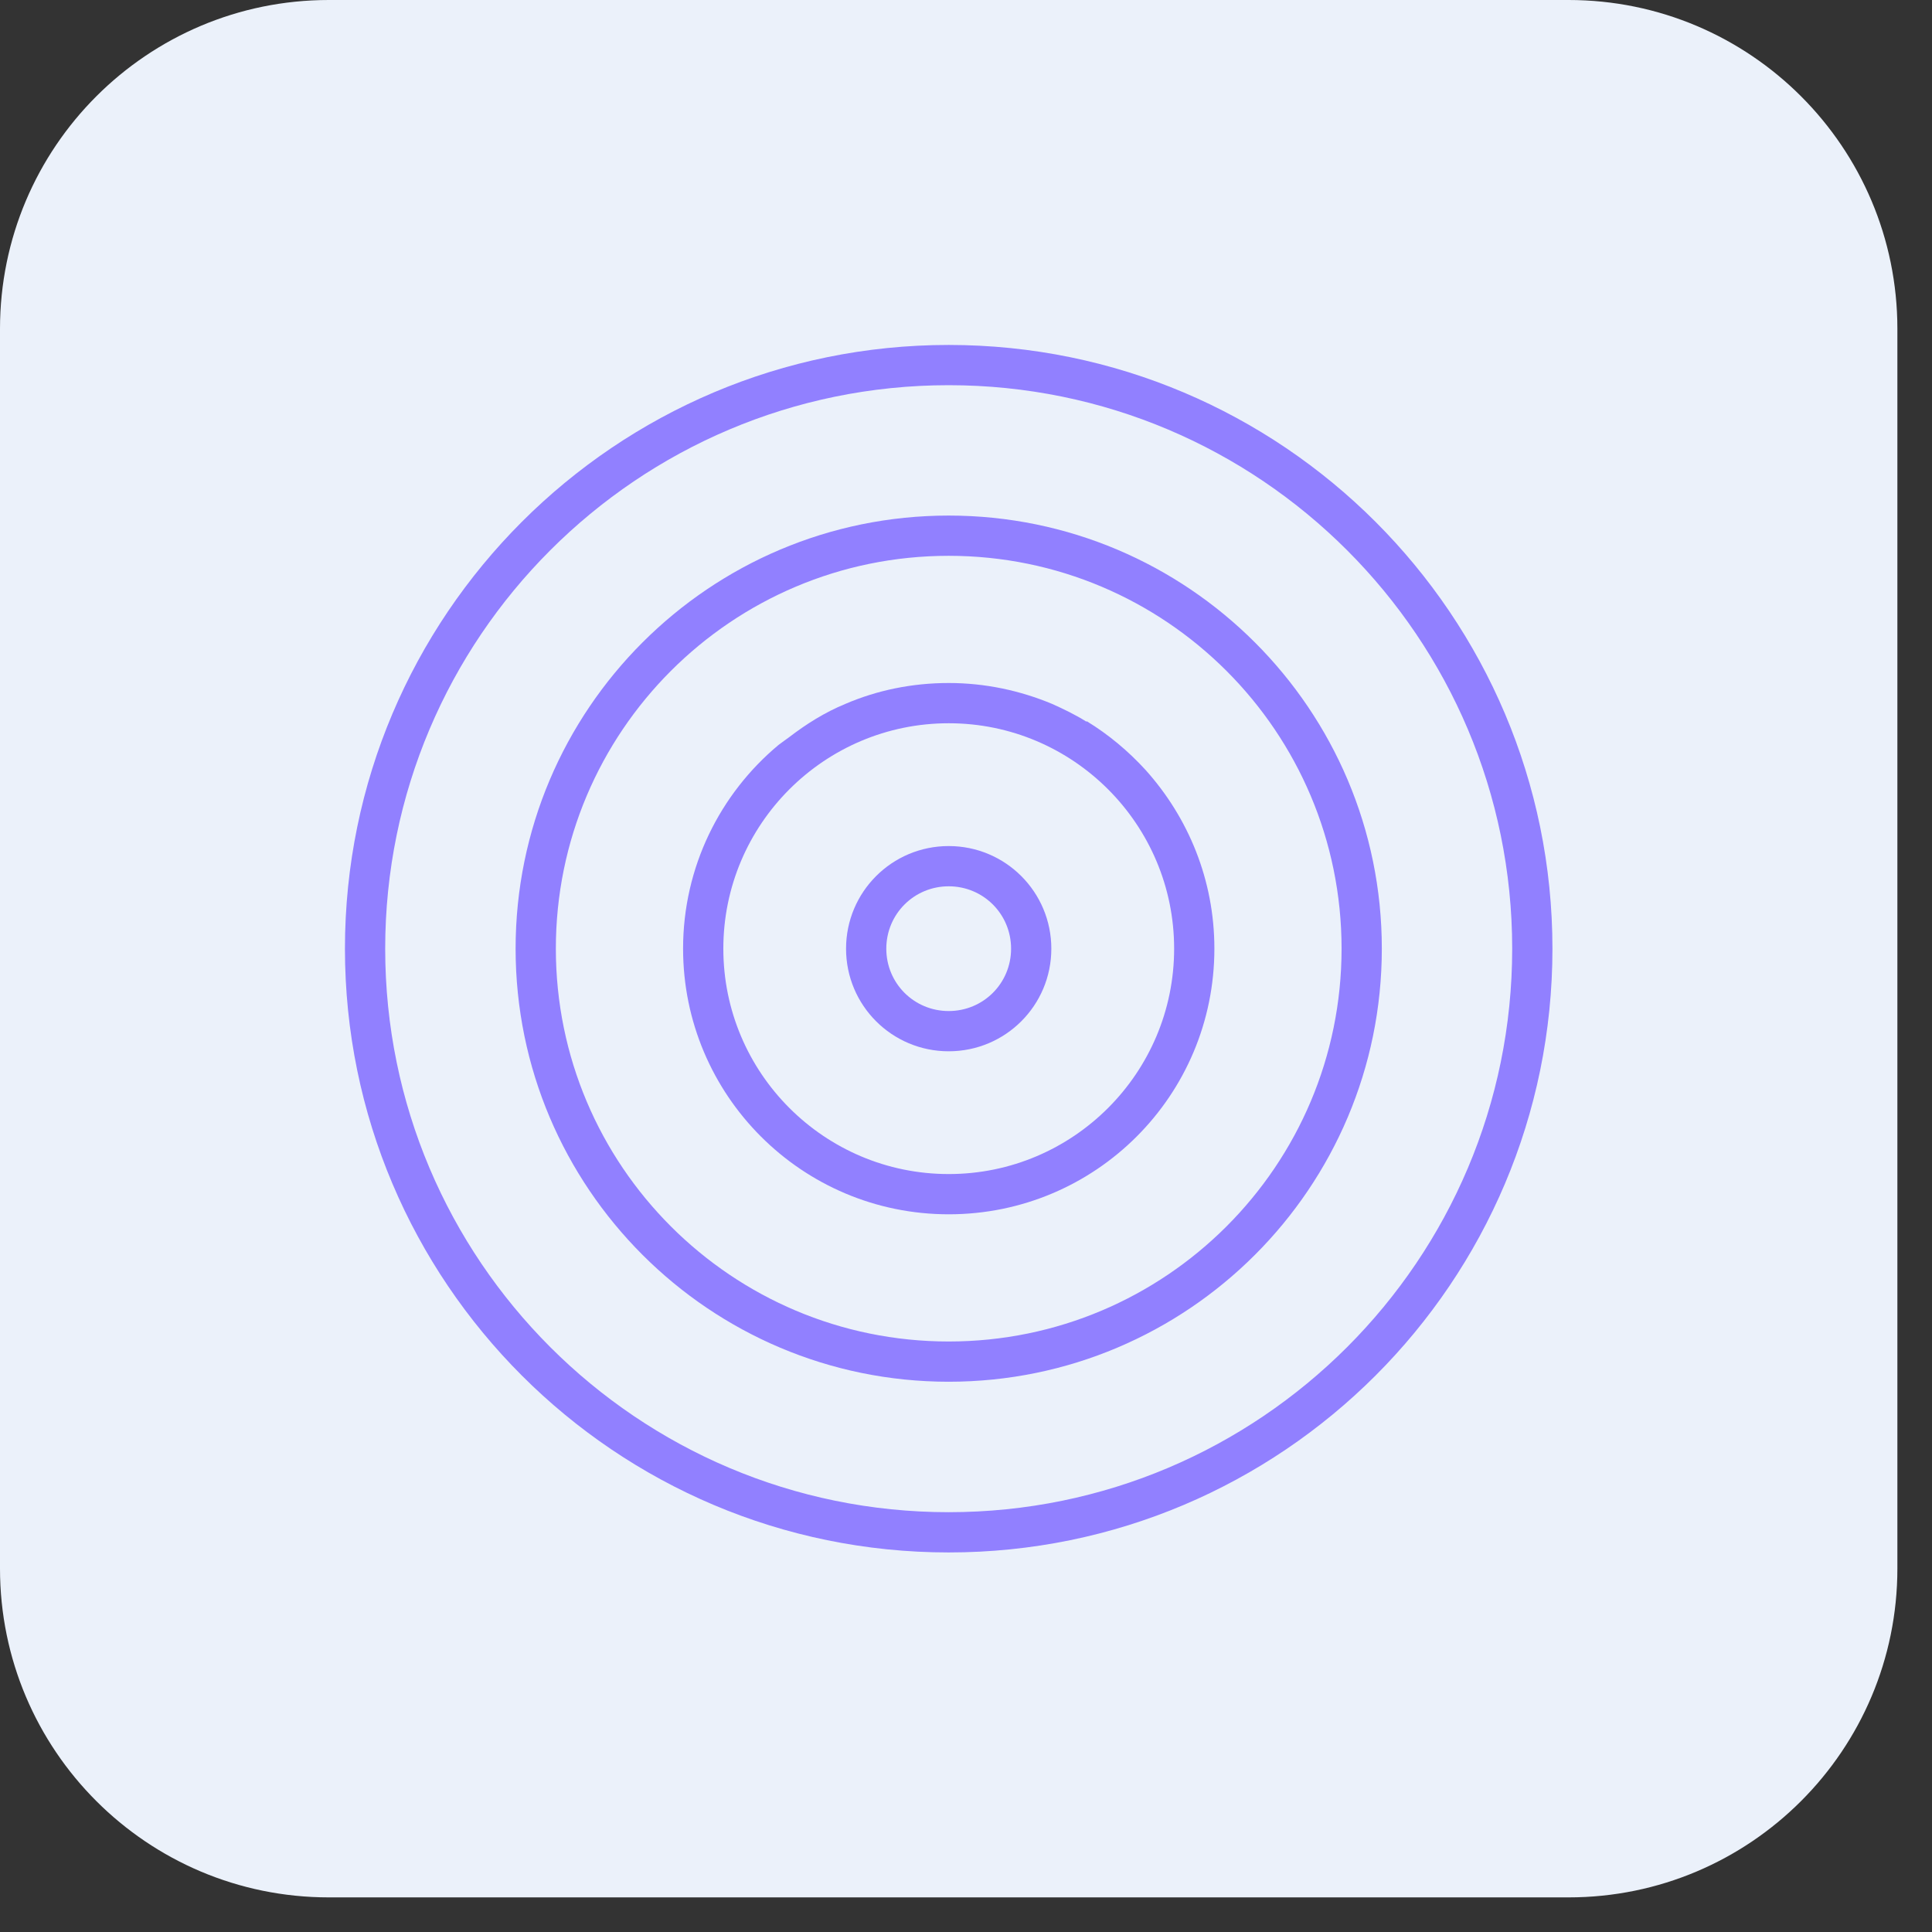 <svg width="48" height="48" viewBox="0 0 48 48" fill="none" xmlns="http://www.w3.org/2000/svg">
<rect x="0" y="0" width="48" height="48" fill="#333333" stroke="none"/>
<path d="M38.97 0H8.17C3.658 0 0 3.658 0 8.17V38.97C0 43.482 3.658 47.14 8.17 47.14H38.97C43.482 47.14 47.14 43.482 47.14 38.97V8.17C47.14 3.658 43.482 0 38.97 0Z" fill="#EBF1FA"/>
<path d="M23.57 8.57C15.29 8.57 8.57 15.29 8.57 23.57C8.57 31.85 15.29 38.57 23.57 38.57C31.85 38.57 38.57 31.85 38.57 23.57C38.57 15.29 31.85 8.57 23.57 8.57ZM23.57 37.57C15.84 37.57 9.57 31.3 9.57 23.57C9.57 15.84 15.84 9.57 23.57 9.57C31.3 9.57 37.57 15.84 37.57 23.57C37.57 31.3 31.3 37.57 23.57 37.57Z" fill="#9180FF"/>
<path d="M23.57 12.809C17.631 12.809 12.81 17.629 12.81 23.569C12.81 29.509 17.631 34.329 23.57 34.329C29.511 34.329 34.331 29.509 34.331 23.569C34.331 17.629 29.511 12.809 23.57 12.809ZM23.57 33.329C18.18 33.329 13.81 28.959 13.81 23.569C13.81 18.179 18.18 13.809 23.57 13.809C28.96 13.809 33.331 18.179 33.331 23.569C33.331 28.959 28.96 33.329 23.57 33.329Z" fill="#9180FF"/>
<path d="M26.991 17.929C26.721 17.759 26.431 17.619 26.141 17.489C25.351 17.159 24.481 16.969 23.571 16.969C22.661 16.969 21.791 17.149 21.001 17.489C20.491 17.699 20.031 17.989 19.601 18.319C19.521 18.379 19.431 18.439 19.341 18.509C17.891 19.719 16.971 21.539 16.971 23.569C16.971 27.209 19.921 30.169 23.571 30.169C27.221 30.169 30.171 27.219 30.171 23.569C30.171 21.859 29.521 20.309 28.461 19.129C28.031 18.659 27.541 18.249 27.001 17.919L26.991 17.929ZM29.171 23.569C29.171 26.659 26.661 29.169 23.571 29.169C20.481 29.169 17.971 26.659 17.971 23.569C17.971 20.479 20.481 17.969 23.571 17.969C26.661 17.969 29.171 20.479 29.171 23.569Z" fill="#9180FF"/>
<path d="M23.57 21.02C22.16 21.02 21.02 22.16 21.02 23.57C21.02 24.98 22.16 26.119 23.57 26.119C24.98 26.119 26.12 24.98 26.12 23.57C26.12 22.16 24.98 21.02 23.57 21.02ZM23.57 25.119C22.71 25.119 22.02 24.43 22.02 23.57C22.02 22.709 22.71 22.02 23.57 22.02C24.43 22.02 25.12 22.709 25.12 23.57C25.12 24.43 24.43 25.119 23.57 25.119Z" fill="#9180FF"/>
</svg>
